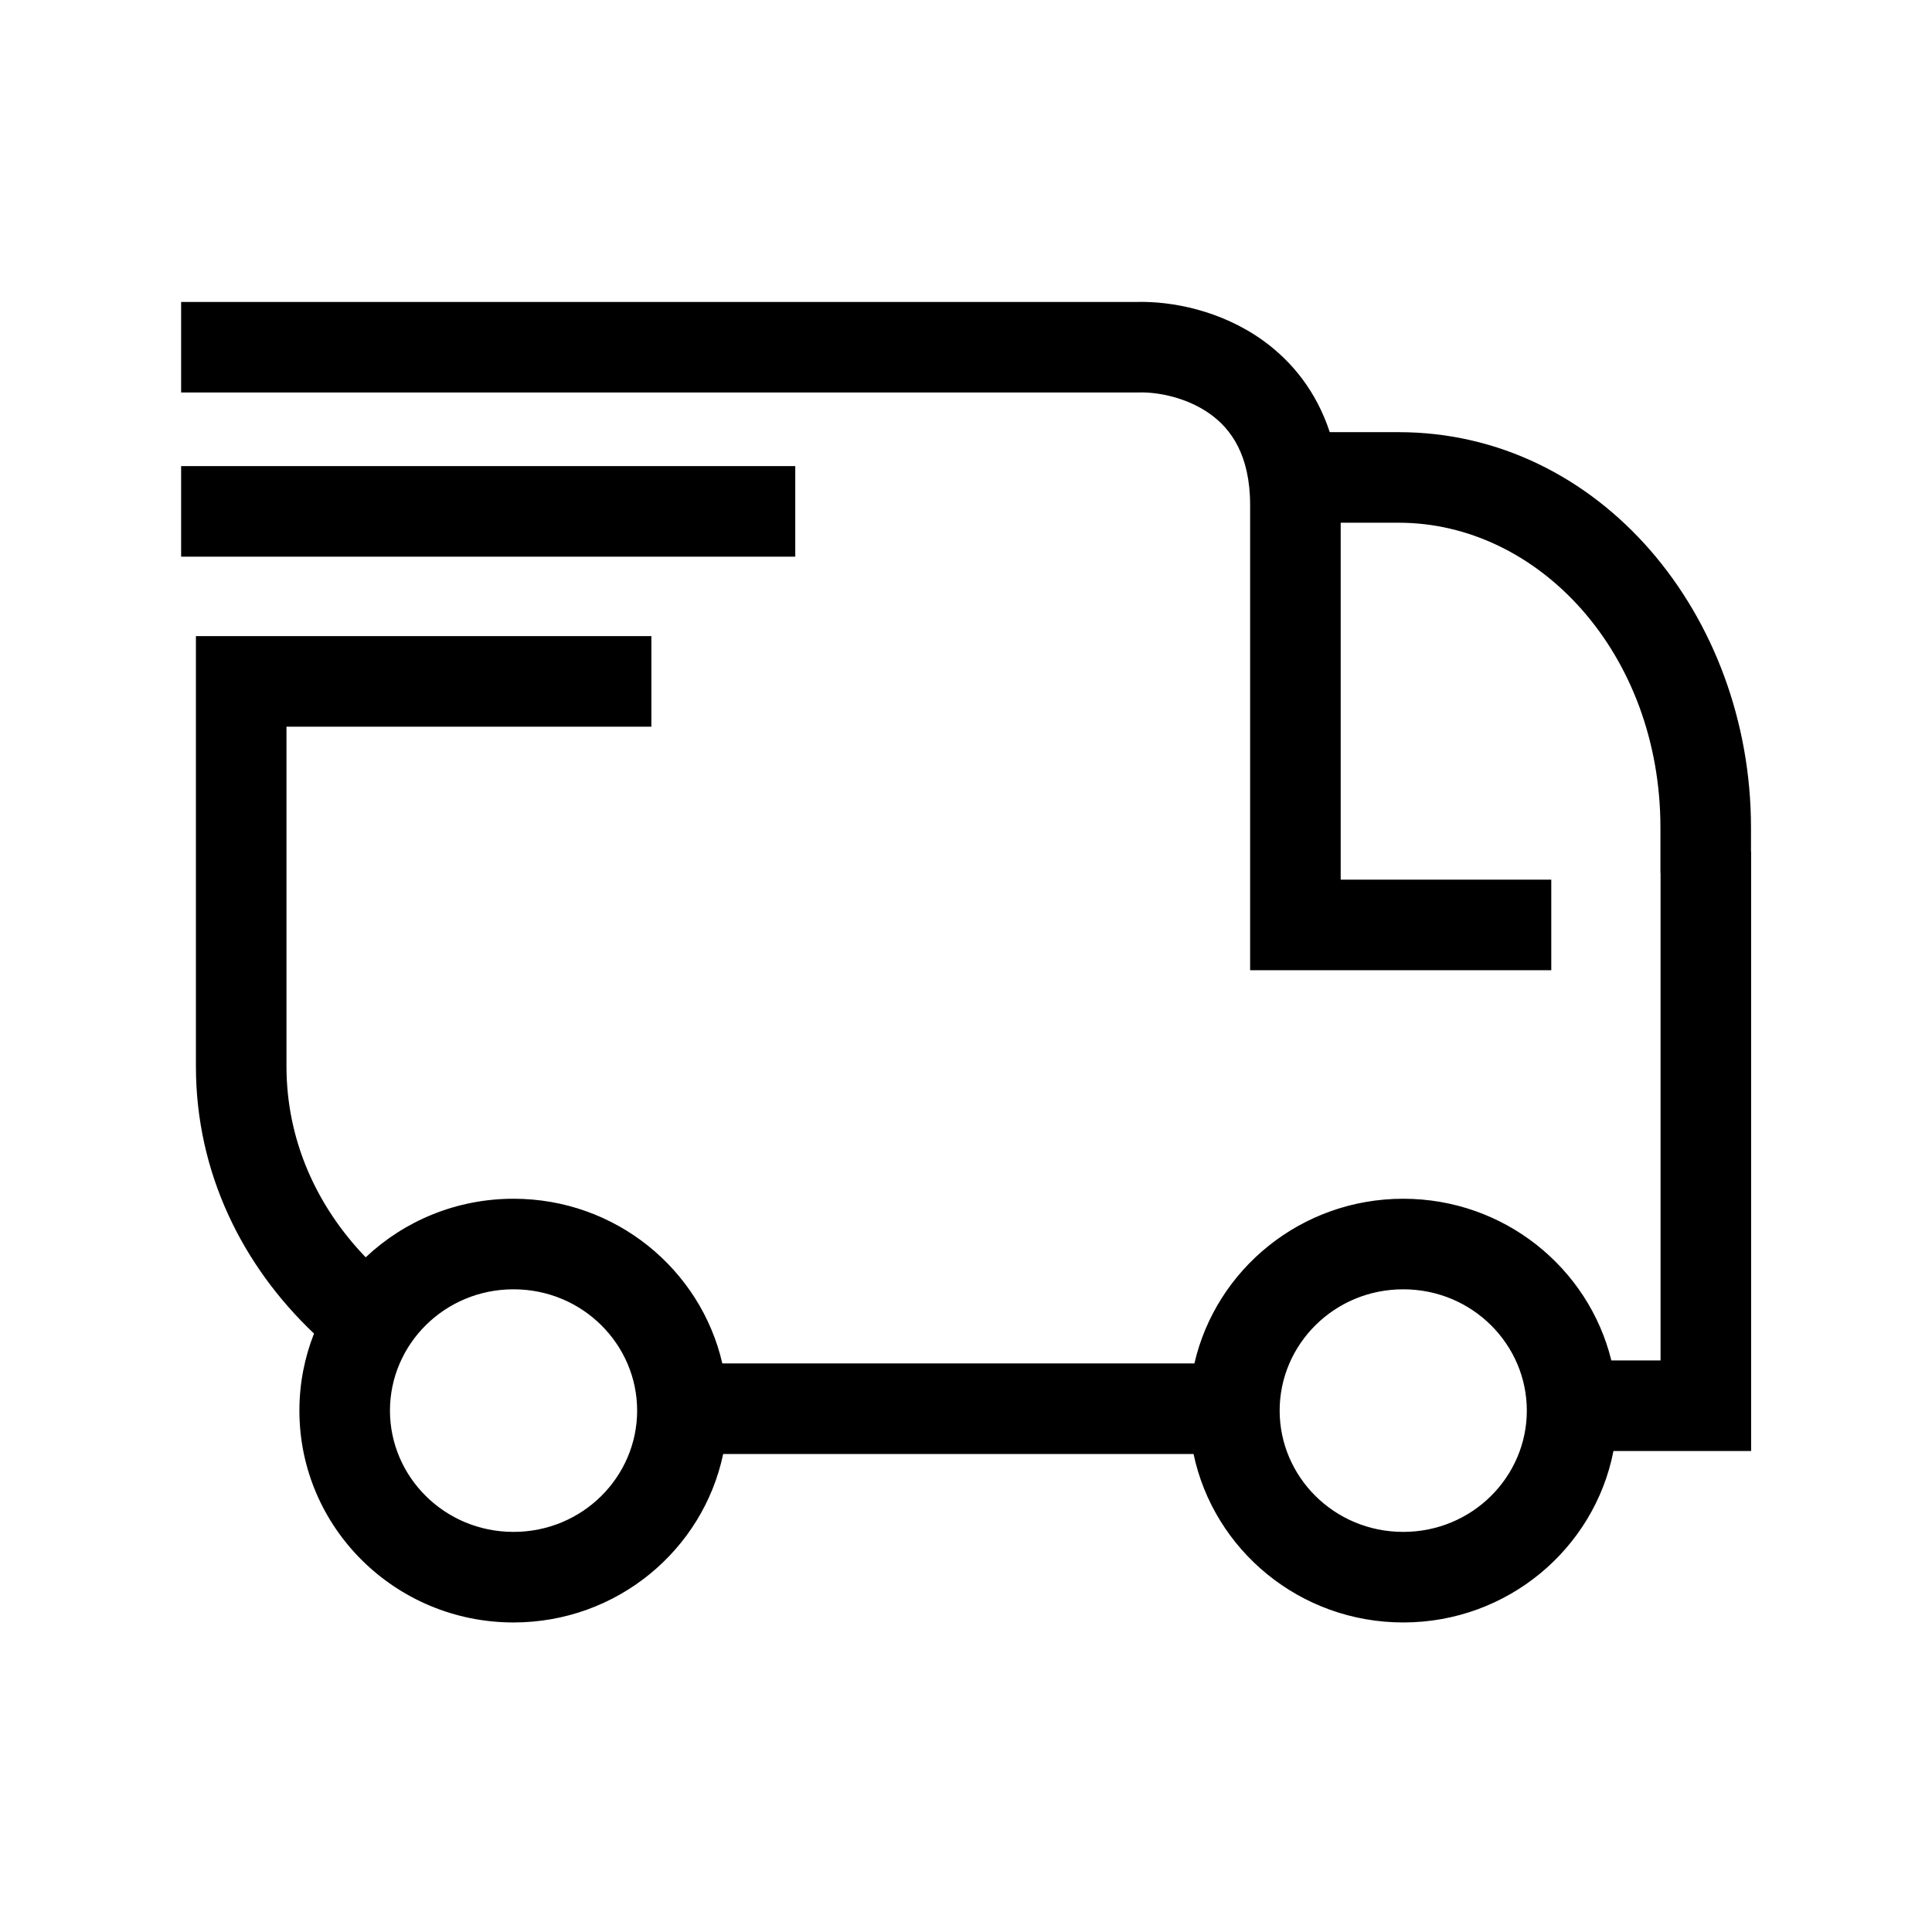 <svg width="32" height="32" viewBox="0 0 32 32" fill="none" xmlns="http://www.w3.org/2000/svg">
<path fill-rule="evenodd" clip-rule="evenodd" d="M18.846 5.001C19.403 4.989 20.218 5.137 20.917 5.638C21.403 5.987 21.805 6.488 22.025 7.158H23.167C26.497 7.158 29.002 10.189 29.002 13.71V14.101H29.004V23.283V24.033L28.254 24.033L26.724 24.033C26.409 25.651 24.969 26.873 23.242 26.873C21.532 26.873 20.105 25.676 19.769 24.083H11.978C11.643 25.676 10.216 26.873 8.506 26.873C6.547 26.873 4.959 25.302 4.959 23.364C4.959 22.914 5.045 22.483 5.201 22.088C4.016 20.965 3.245 19.425 3.245 17.662V11.286V10.536H3.995H10.789V12.036H4.745V17.662C4.745 18.879 5.239 19.974 6.057 20.825C6.694 20.224 7.556 19.855 8.506 19.855C10.193 19.855 11.605 21.021 11.964 22.583H19.783C20.142 21.021 21.554 19.855 23.242 19.855C24.911 19.855 26.311 20.996 26.689 22.533L27.504 22.533V14.46H27.502V13.71C27.502 10.822 25.486 8.658 23.167 8.658H22.206V14.57H25.694V16.07H21.456H20.706V15.32V8.366C20.706 7.532 20.385 7.102 20.043 6.857C19.662 6.584 19.182 6.493 18.872 6.5L18.863 6.501H18.854H3V5.001H18.846ZM8.506 25.373C9.651 25.373 10.553 24.458 10.553 23.364C10.553 22.27 9.651 21.355 8.506 21.355C7.36 21.355 6.459 22.27 6.459 23.364C6.459 24.458 7.36 25.373 8.506 25.373ZM13.172 9.22L3 9.22V7.72L13.172 7.72V9.22ZM25.289 23.364C25.289 24.458 24.387 25.373 23.242 25.373C22.096 25.373 21.195 24.458 21.195 23.364C21.195 22.27 22.096 21.355 23.242 21.355C24.387 21.355 25.289 22.27 25.289 23.364Z" fill="black"/>
</svg>

